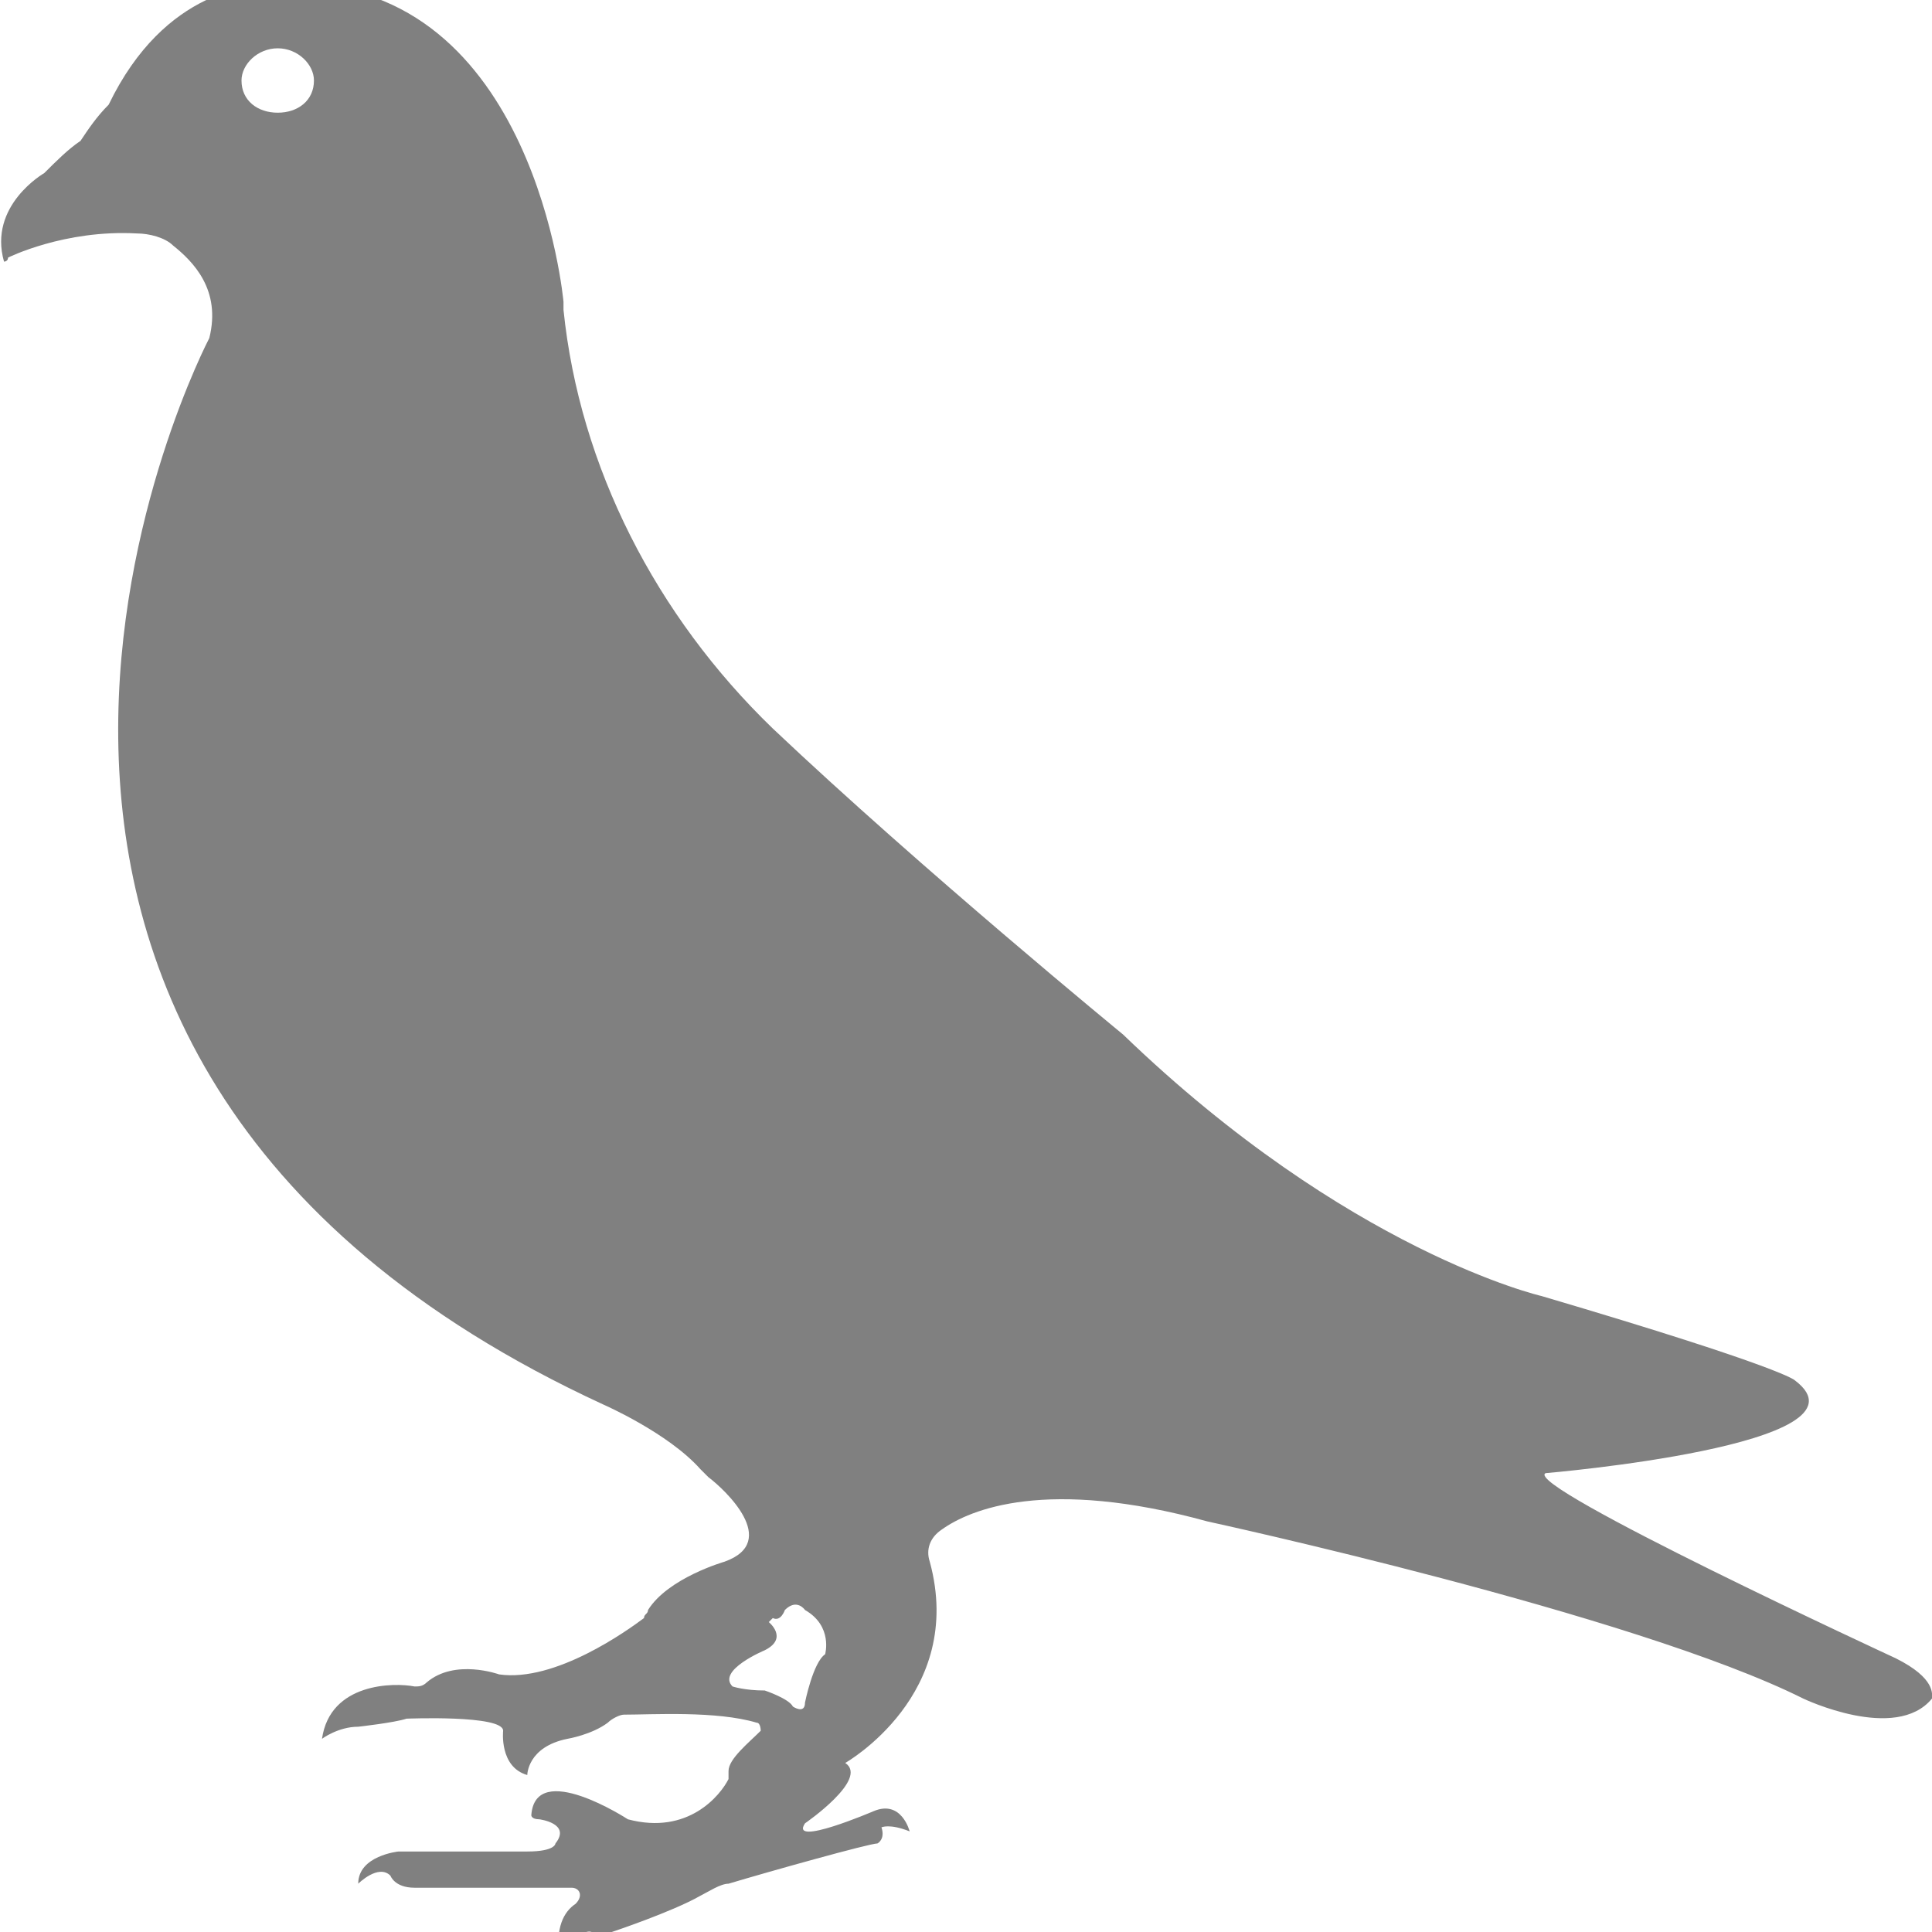 <?xml version="1.0" encoding="utf-8"?>
<!-- Generator: Adobe Illustrator 19.1.0, SVG Export Plug-In . SVG Version: 6.00 Build 0)  -->
<svg version="1.1" id="Layer_1" xmlns="http://www.w3.org/2000/svg" xmlns:xlink="http://www.w3.org/1999/xlink" x="0px" y="0px"
	 viewBox="0 0 48 48" style="enable-background:new 0 0 48 48;" xml:space="preserve">
<style type="text/css">
	.st0{fill:#808080;}
</style>
<path class="st0" d="M47.1,41.2c0,0-9.3-4.3-8.7-4.6c0,0,8.3-0.7,6.2-2.3c0,0-0.2-0.3-6.3-2.1c0,0-4.8-1.1-10.4-6.5
	c0,0-5-4.1-8.7-7.6c-2.9-2.8-4.8-6.5-5.2-10.4c0-0.1,0-0.2,0-0.2c0,0-0.7-7.9-6.7-7.9c-0.1,0-0.3,0-0.4,0c-0.6,0-2.8,0.1-4.2,3
	C2.4,2.9,2.2,3.2,2,3.5C1.7,3.7,1.4,4,1.1,4.3c0,0-1.4,0.8-1,2.2c0,0,0.1,0,0.1-0.1c0,0,1.4-0.7,3.2-0.6c0.3,0,0.7,0.1,0.9,0.3
	c0.5,0.4,1.2,1.1,0.9,2.3c0,0-9.3,17.7,9.8,26.5c0,0,1.6,0.7,2.4,1.6c0.1,0.1,0.1,0.1,0.2,0.2c0.4,0.3,1.8,1.6,0.4,2.1
	c0,0-1.4,0.4-1.9,1.2c0,0.1-0.1,0.1-0.1,0.2c-0.4,0.3-2.2,1.6-3.6,1.4c0,0-1.1-0.4-1.8,0.2c-0.1,0.1-0.2,0.1-0.3,0.1
	c-0.5-0.1-2.1-0.1-2.3,1.3c0,0,0.4-0.3,0.9-0.3c0,0,0.9-0.1,1.2-0.2c0,0,2.4-0.1,2.4,0.3c0,0-0.1,0.9,0.6,1.1c0,0,0-0.7,1-0.9
	c0,0,0.6-0.1,1-0.4c0.1-0.1,0.3-0.2,0.4-0.2c0.7,0,2.3-0.1,3.3,0.2c0.1,0,0.1,0.2,0.1,0.2c-0.3,0.3-0.8,0.7-0.8,1c0,0.1,0,0.1,0,0.2
	c-0.2,0.4-1,1.4-2.5,1c0,0-2.3-1.5-2.4-0.1c0,0,0,0.1,0.2,0.1c0,0,0.8,0.1,0.4,0.6c0,0,0,0.2-0.7,0.2l-3.2,0c0,0-1,0.1-1,0.8
	c0,0,0.5-0.5,0.8-0.2c0,0,0.1,0.3,0.6,0.3c0,0,2.6,0,3.9,0c0.2,0,0.3,0.2,0.1,0.4c-0.3,0.2-0.5,0.6-0.4,1.3c0,0,0.5-0.7,0.8-0.6
	c0,0,0,0.2,0.5,0c0,0,1.5-0.5,2.2-0.9c0.2-0.1,0.5-0.3,0.7-0.3c1-0.3,3.5-1,3.7-1c0,0,0.2-0.1,0.1-0.4c0,0,0.2-0.1,0.7,0.1
	c0,0-0.2-0.8-0.9-0.5c0,0-2.1,0.9-1.7,0.3c0,0,1.6-1.1,1-1.5c0,0,3-1.7,2.1-5c-0.1-0.3,0-0.6,0.3-0.8c0.7-0.5,2.6-1.3,6.6-0.2
	c0,0,10.6,2.3,14.8,4.4c0,0,2.3,1.1,3.2,0C48,42.1,48.1,41.7,47.1,41.2z M6.9,2.8C6.4,2.8,6,2.5,6,2c0-0.4,0.4-0.8,0.9-0.8
	S7.8,1.6,7.8,2C7.8,2.5,7.4,2.8,6.9,2.8z M20.5,41.1c-0.3,0.2-0.5,1.2-0.5,1.2c0,0.3-0.3,0.1-0.3,0.1C19.6,42.2,19,42,19,42
	c-0.5,0-0.8-0.1-0.8-0.1C17.8,41.5,19,41,19,41c0.6-0.3,0.1-0.7,0.1-0.7l0.1-0.1c0.2,0.1,0.3-0.2,0.3-0.2c0.3-0.3,0.5,0,0.5,0
	C20.7,40.4,20.5,41.1,20.5,41.1z"/>
</svg>
